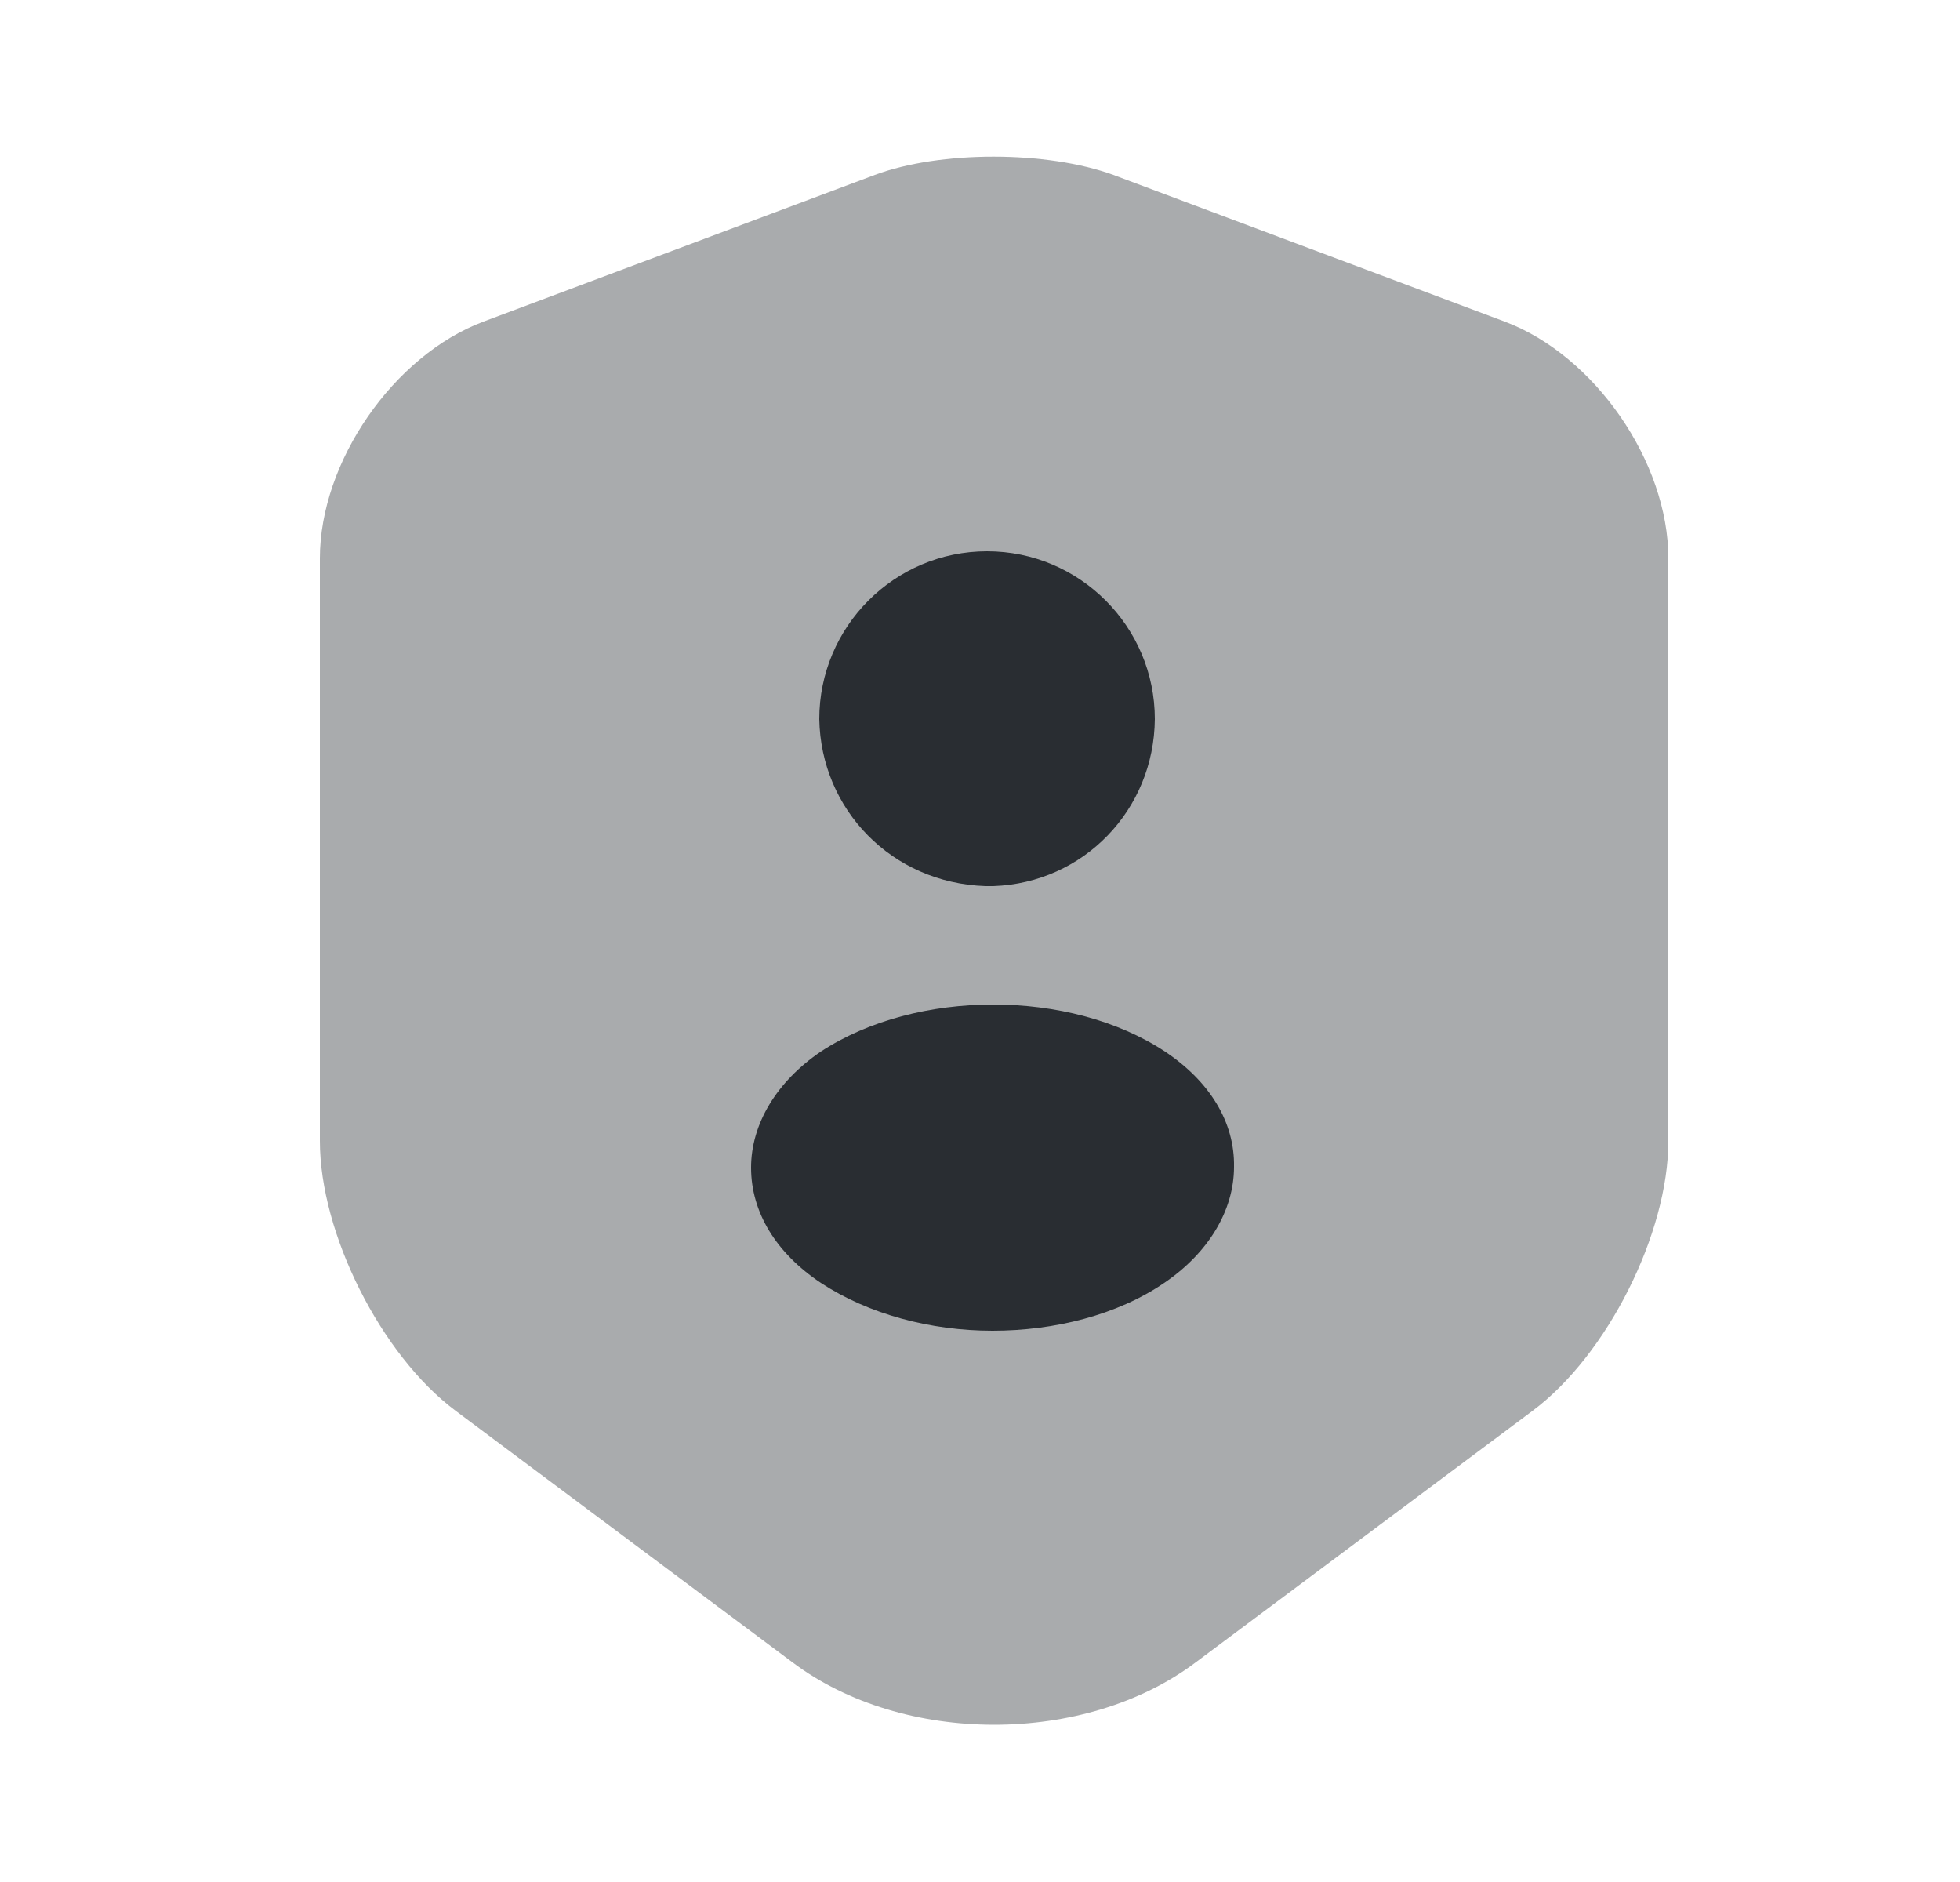 <svg width="25" height="24" viewBox="0 0 25 24" fill="none" xmlns="http://www.w3.org/2000/svg">
<path opacity="0.4" d="M11.16 2.23L6.17 4.1C5.02 4.53 4.08 5.89 4.08 7.12V14.55C4.08 15.73 4.86 17.28 5.81 17.99L10.11 21.2C11.52 22.26 13.84 22.26 15.25 21.2L19.55 17.99C20.5 17.28 21.28 15.73 21.28 14.55V7.12C21.28 5.89 20.34 4.53 19.19 4.1L14.2 2.23C13.35 1.92 11.99 1.92 11.16 2.23Z" fill="#292D32"/>
<path d="M12.57 11.3C12.59 11.3 12.61 11.3 12.63 11.3H12.65H12.67C13.82 11.26 14.72 10.33 14.73 9.17C14.73 7.99 13.77 7.03 12.59 7.03C11.41 7.03 10.45 7.99 10.45 9.17C10.47 10.32 11.37 11.26 12.57 11.3Z" fill="#292D32"/>
<path d="M14.86 13.41C13.65 12.61 11.69 12.61 10.47 13.41C9.91 13.79 9.58 14.33 9.58 14.89C9.58 15.46 9.9 15.98 10.47 16.36C11.08 16.76 11.87 16.97 12.66 16.97C13.45 16.97 14.25 16.77 14.85 16.36C15.41 15.98 15.74 15.44 15.74 14.88C15.75 14.31 15.43 13.79 14.86 13.41Z" fill="#292D32"/>
</svg>
